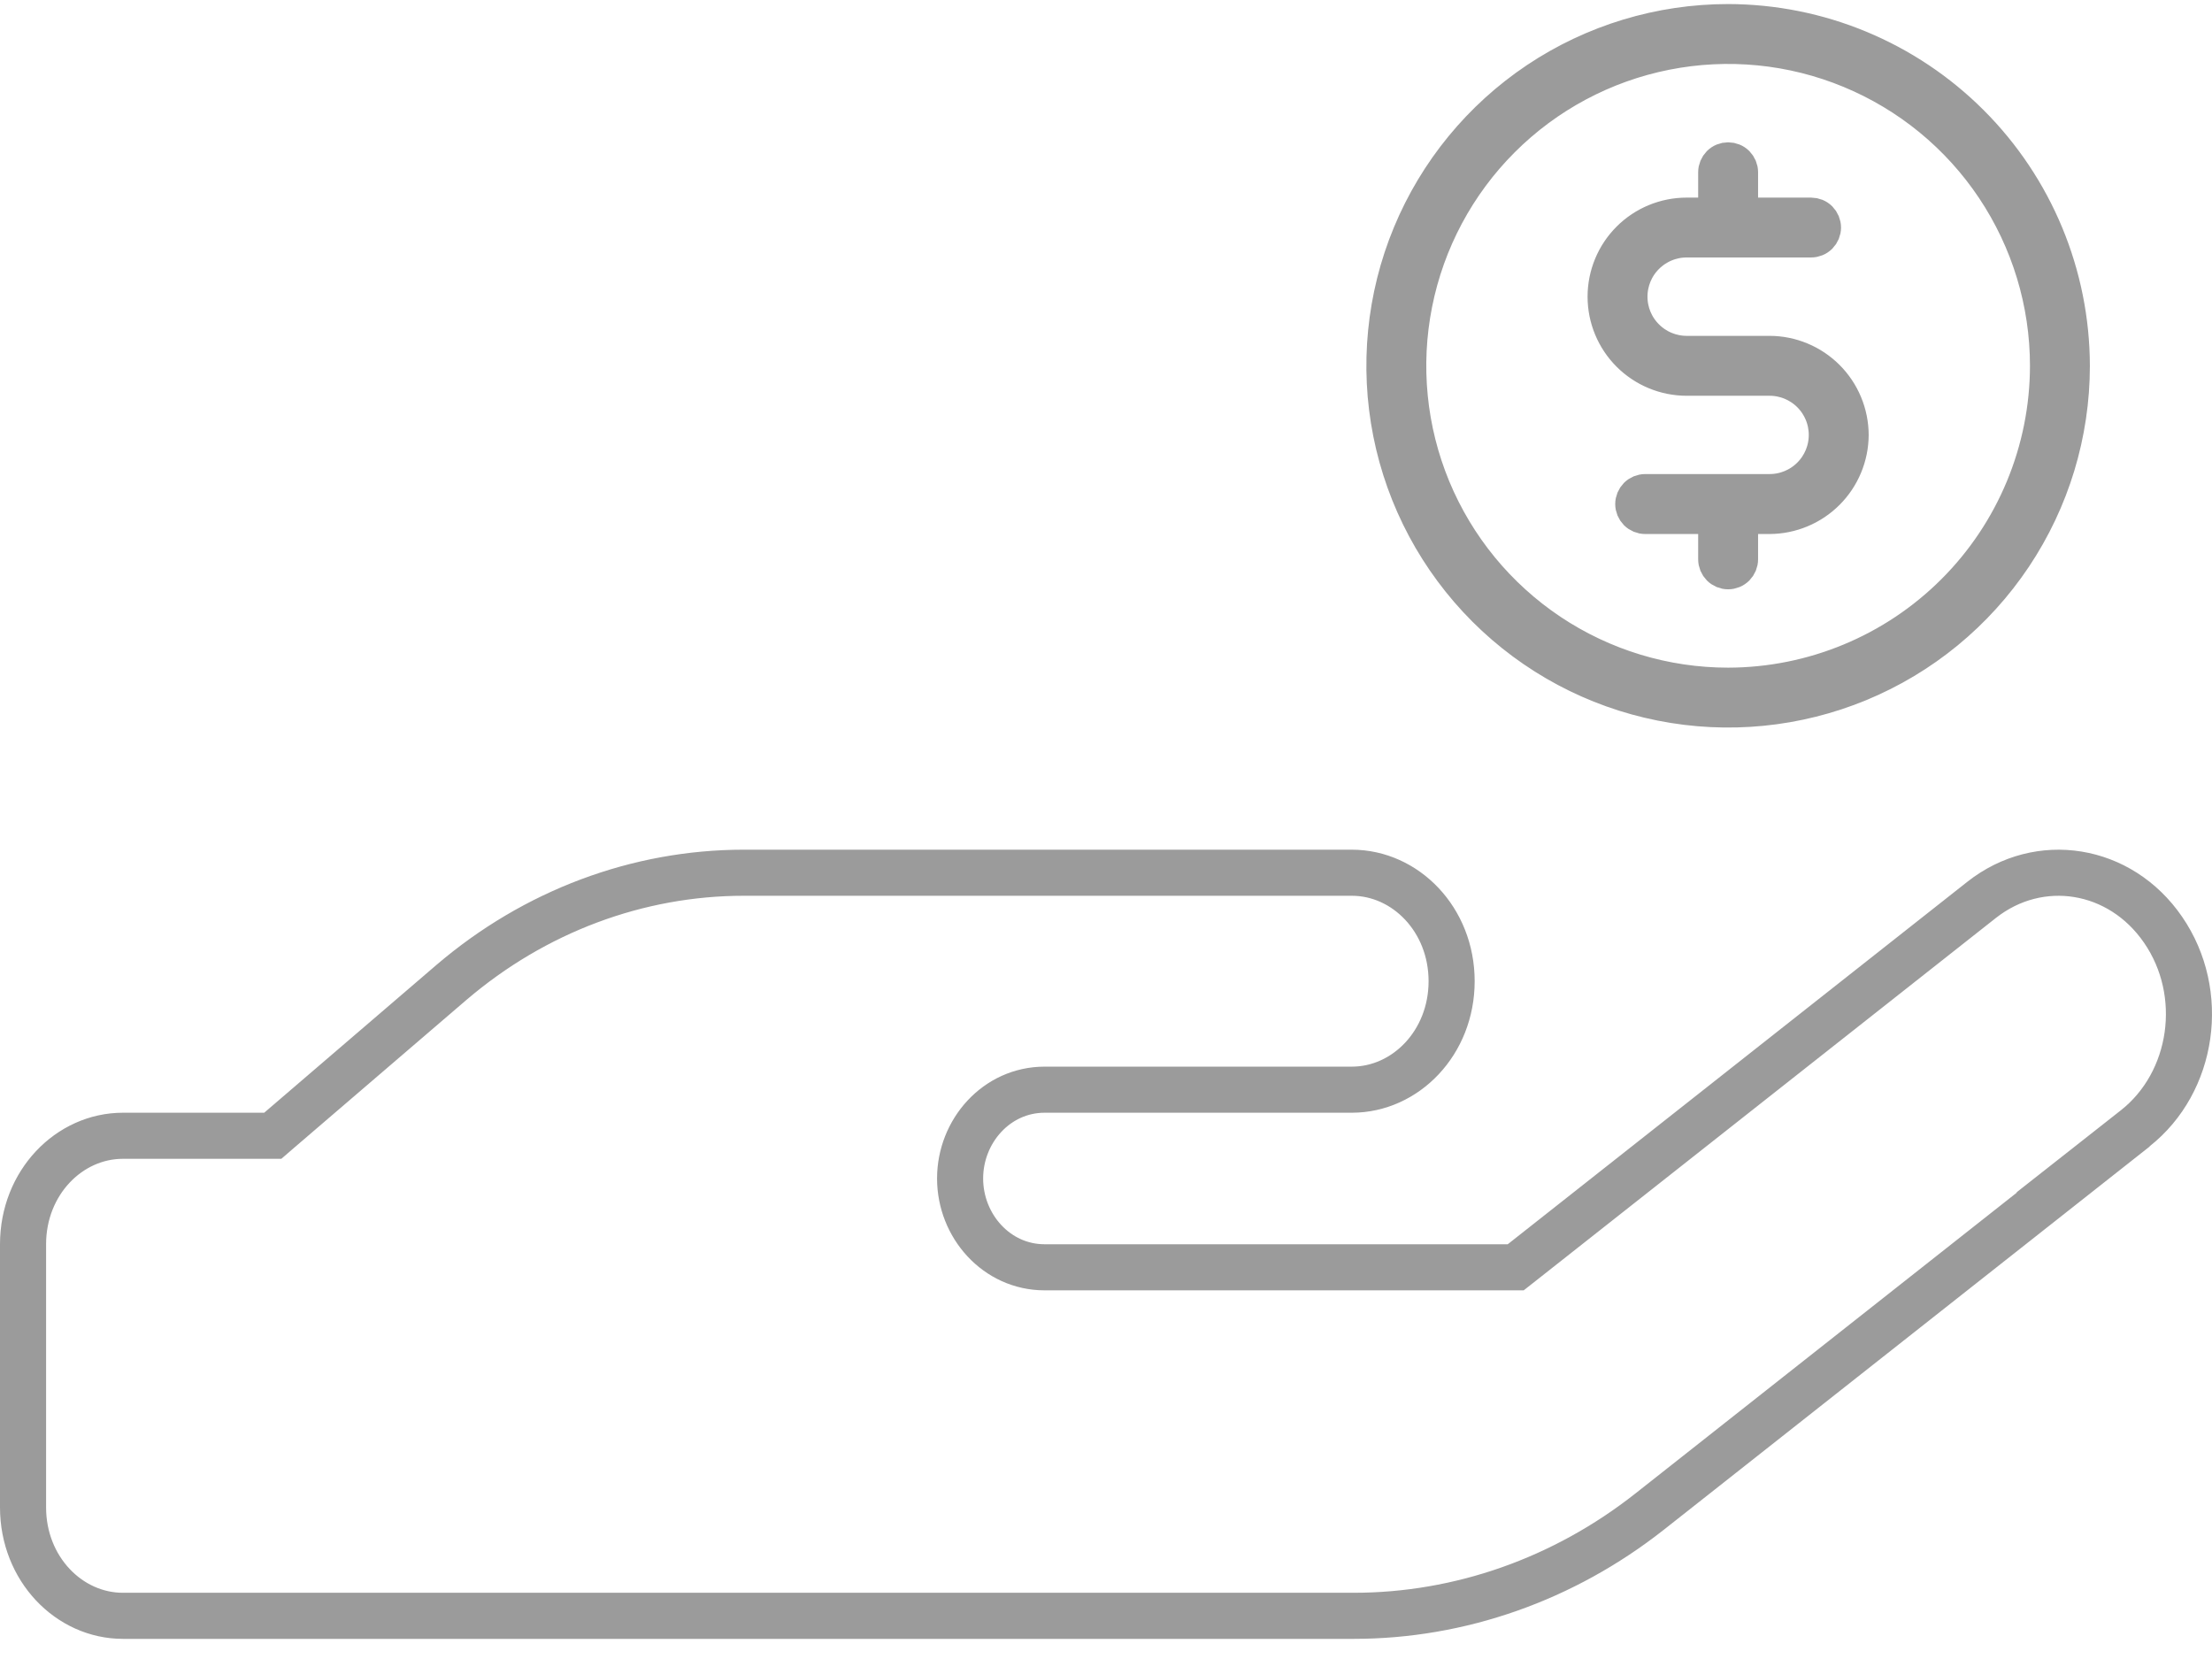 <svg width="48" height="36" viewBox="0 0 48 36" fill="none" xmlns="http://www.w3.org/2000/svg">
<path d="M37.5 0.438C36.017 0.438 34.567 0.877 33.333 1.701C32.1 2.526 31.139 3.697 30.571 5.067C30.003 6.438 29.855 7.946 30.144 9.401C30.433 10.855 31.148 12.192 32.197 13.241C33.246 14.29 34.582 15.004 36.037 15.293C37.492 15.583 39 15.434 40.37 14.867C41.741 14.299 42.912 13.338 43.736 12.104C44.56 10.871 45 9.421 45 7.938C44.996 5.95 44.205 4.044 42.799 2.639C41.393 1.233 39.488 0.441 37.5 0.438ZM37.5 14.838C36.135 14.838 34.801 14.433 33.667 13.675C32.532 12.916 31.648 11.839 31.125 10.578C30.603 9.317 30.466 7.93 30.733 6.591C30.999 5.253 31.656 4.023 32.621 3.058C33.586 2.093 34.815 1.436 36.154 1.17C37.492 0.904 38.88 1.04 40.141 1.563C41.401 2.085 42.479 2.969 43.237 4.104C43.995 5.239 44.4 6.573 44.4 7.938C44.398 9.767 43.67 11.521 42.377 12.814C41.083 14.108 39.329 14.835 37.5 14.838ZM40.2 9.438C40.198 9.914 40.008 10.371 39.671 10.708C39.334 11.045 38.877 11.236 38.4 11.238H37.8V12.137C37.8 12.217 37.768 12.293 37.712 12.35C37.656 12.406 37.58 12.438 37.5 12.438C37.42 12.438 37.344 12.406 37.288 12.35C37.232 12.293 37.2 12.217 37.2 12.137V11.238H35.7C35.62 11.238 35.544 11.206 35.488 11.15C35.432 11.093 35.4 11.017 35.4 10.938C35.4 10.858 35.432 10.782 35.488 10.725C35.544 10.669 35.62 10.637 35.7 10.637H38.4C38.718 10.637 39.023 10.511 39.248 10.286C39.474 10.061 39.6 9.756 39.6 9.438C39.6 9.119 39.474 8.814 39.248 8.589C39.023 8.364 38.718 8.238 38.4 8.238H36.6C36.123 8.238 35.665 8.048 35.327 7.71C34.99 7.373 34.8 6.915 34.8 6.438C34.8 5.96 34.99 5.502 35.327 5.165C35.665 4.827 36.123 4.638 36.6 4.638H37.2V3.737C37.2 3.658 37.232 3.582 37.288 3.525C37.344 3.469 37.42 3.438 37.5 3.438C37.58 3.438 37.656 3.469 37.712 3.525C37.768 3.582 37.8 3.658 37.8 3.737V4.638H39.3C39.38 4.638 39.456 4.669 39.512 4.725C39.568 4.782 39.6 4.858 39.6 4.938C39.6 5.017 39.568 5.093 39.512 5.15C39.456 5.206 39.38 5.237 39.3 5.237H36.6C36.282 5.237 35.977 5.364 35.752 5.589C35.526 5.814 35.4 6.119 35.4 6.438C35.4 6.756 35.526 7.061 35.752 7.286C35.977 7.511 36.282 7.638 36.6 7.638H38.4C38.877 7.639 39.334 7.83 39.671 8.167C40.008 8.504 40.198 8.961 40.2 9.438Z" fill="#9B9B9B" stroke="#9B9B9B" stroke-width="0.7"/>
<path d="M46.333 24.485L45.199 25.377H45.209L35.791 32.806C33.927 34.273 31.677 35.063 29.375 35.063H2.667C1.499 35.063 0.5 34.044 0.5 32.709V27C0.5 25.665 1.499 24.646 2.667 24.646H5.733H5.919L6.059 24.525L9.8 21.315C9.8 21.315 9.8 21.315 9.8 21.315C11.604 19.775 13.84 18.938 16.142 18.938H29.334C30.501 18.938 31.5 19.957 31.5 21.292C31.5 22.627 30.501 23.646 29.334 23.646H22.667C21.626 23.646 20.834 24.544 20.834 25.573C20.834 26.602 21.626 27.5 22.667 27.5H32.717H32.891L33.027 27.393L43.002 19.526C44.25 18.543 46.005 18.816 46.938 20.175C47.886 21.552 47.602 23.485 46.333 24.485Z" stroke="#9B9B9B"/>
</svg>
